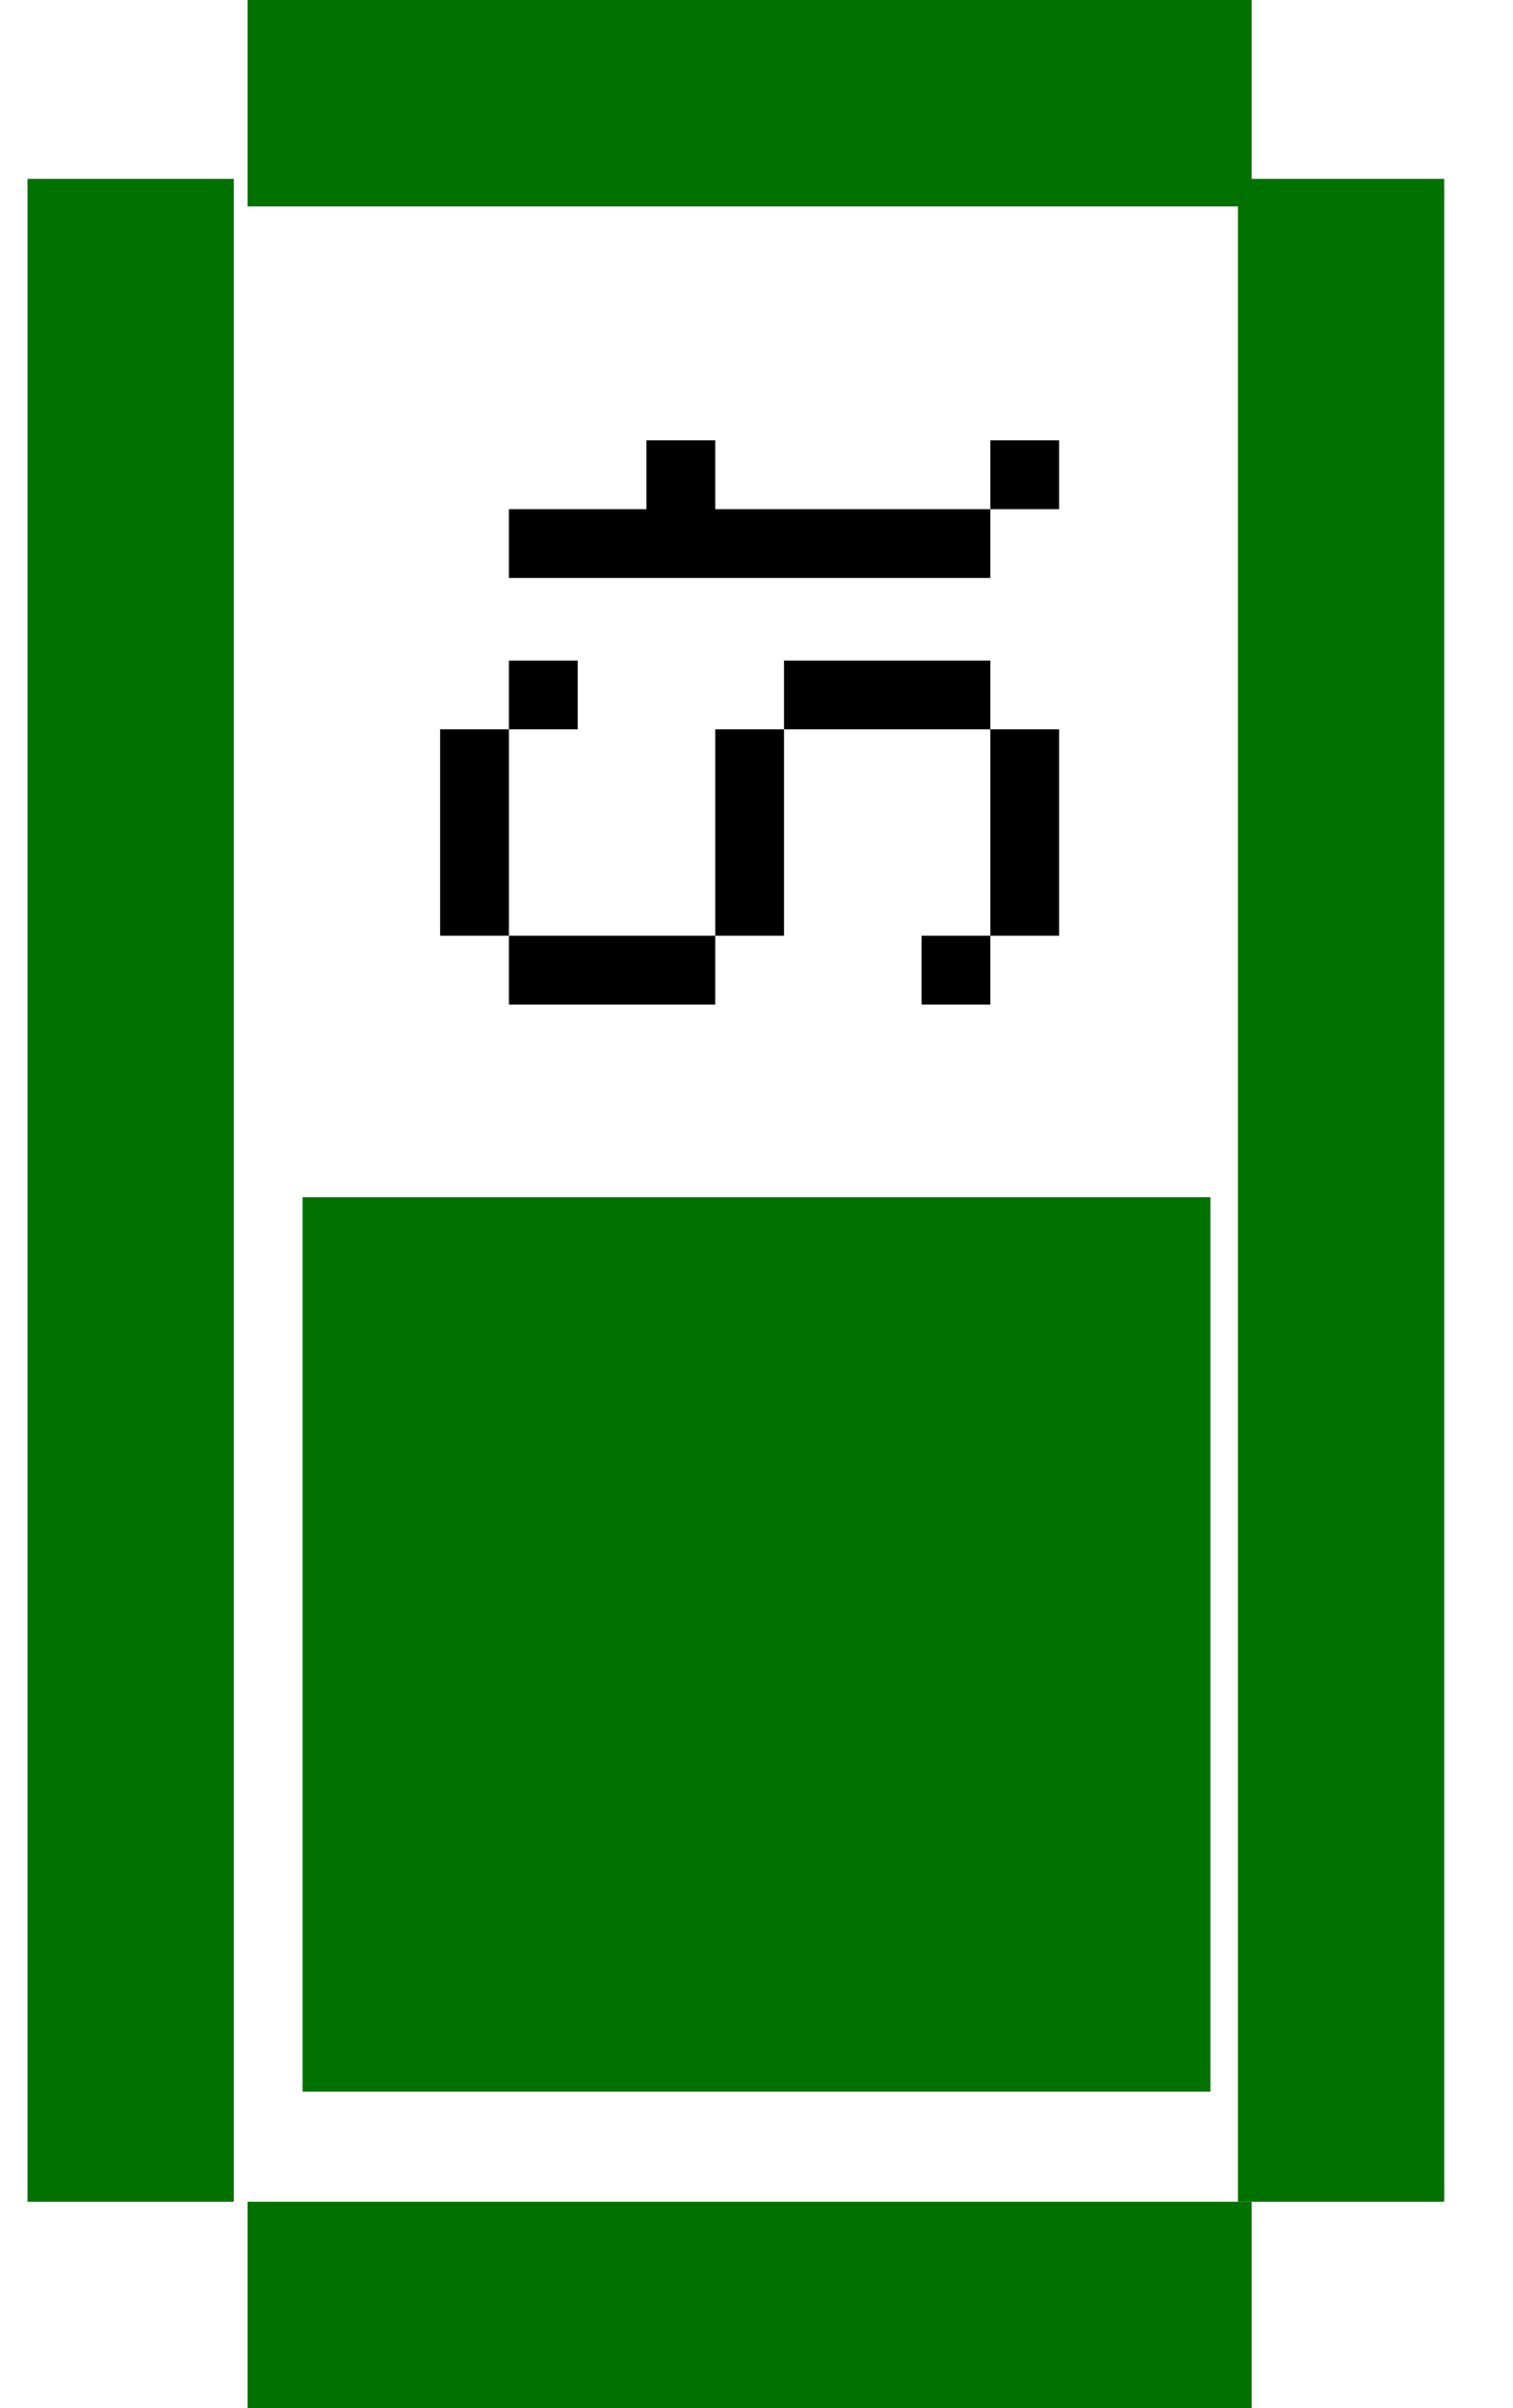 <?xml version="1.0" encoding="utf-8"?>
<!-- Generator: Adobe Illustrator 21.0.0, SVG Export Plug-In . SVG Version: 6.00 Build 0)  -->
<svg version="1.1"
	 id="svg3121" inkscape:version="1.0.2 (e86c870879, 2021-01-15)" sodipodi:docname="pause-play-button.svg" xmlns:cc="http://creativecommons.org/ns#" xmlns:dc="http://purl.org/dc/elements/1.1/" xmlns:inkscape="http://www.inkscape.org/namespaces/inkscape" xmlns:rdf="http://www.w3.org/1999/02/22-rdf-syntax-ns#" xmlns:sodipodi="http://sodipodi.sourceforge.net/DTD/sodipodi-0.dtd" xmlns:svg="http://www.w3.org/2000/svg"
	 xmlns="http://www.w3.org/2000/svg" xmlns:xlink="http://www.w3.org/1999/xlink" x="0px" y="0px" viewBox="0 0 11 17.5"
	 style="enable-background:new 0 0 11 17.5;" xml:space="preserve">
<style type="text/css">
	.st0{fill:#017100;}
	.st1{fill:#7E827E;}
</style>
<sodipodi:namedview  bordercolor="#666666" borderopacity="1.0" fit-margin-bottom="0" fit-margin-left="0" fit-margin-right="0" fit-margin-top="0" id="base" inkscape:current-layer="layer1" inkscape:cx="128.23948" inkscape:cy="82.70632" inkscape:document-rotation="0" inkscape:document-units="mm" inkscape:pageopacity="0.0" inkscape:pageshadow="2" inkscape:window-height="961" inkscape:window-maximized="0" inkscape:window-width="1545" inkscape:window-x="2028" inkscape:window-y="144" inkscape:zoom="0.98994949" pagecolor="#ffffff" showgrid="false">
	</sodipodi:namedview>
<g>
	<rect x="1.8" y="16" class="st0" width="7.3" height="1.5"/>
	<rect x="1.8" class="st0" width="7.3" height="1.5"/>
	<rect x="0.2" y="1.3" class="st0" width="1.5" height="14.7"/>
	<rect x="9" y="1.3" class="st0" width="1.5" height="14.7"/>
	<rect x="2.2" y="8.7" class="st0" width="6.6" height="6.5"/>
	<g>
		<path d="M3.7,6.8H3.2V5.3h0.5V6.8z M4.2,5.3H3.7V4.8h0.5V5.3z M5.2,7.3H3.7V6.8h1.5V7.3z M5.7,6.8H5.2V5.3h0.5V6.8z M7.2,5.3H5.7
			V4.8h1.5V5.3z M7.2,7.3H6.7V6.8h0.5V7.3z M7.7,6.8H7.2V5.3h0.5V6.8z"/>
		<path d="M5.2,3.7h2v0.5H3.7V3.7h1V3.2h0.5V3.7z M7.7,3.7H7.2V3.2h0.5V3.7z"/>
	</g>
</g>
</svg>
